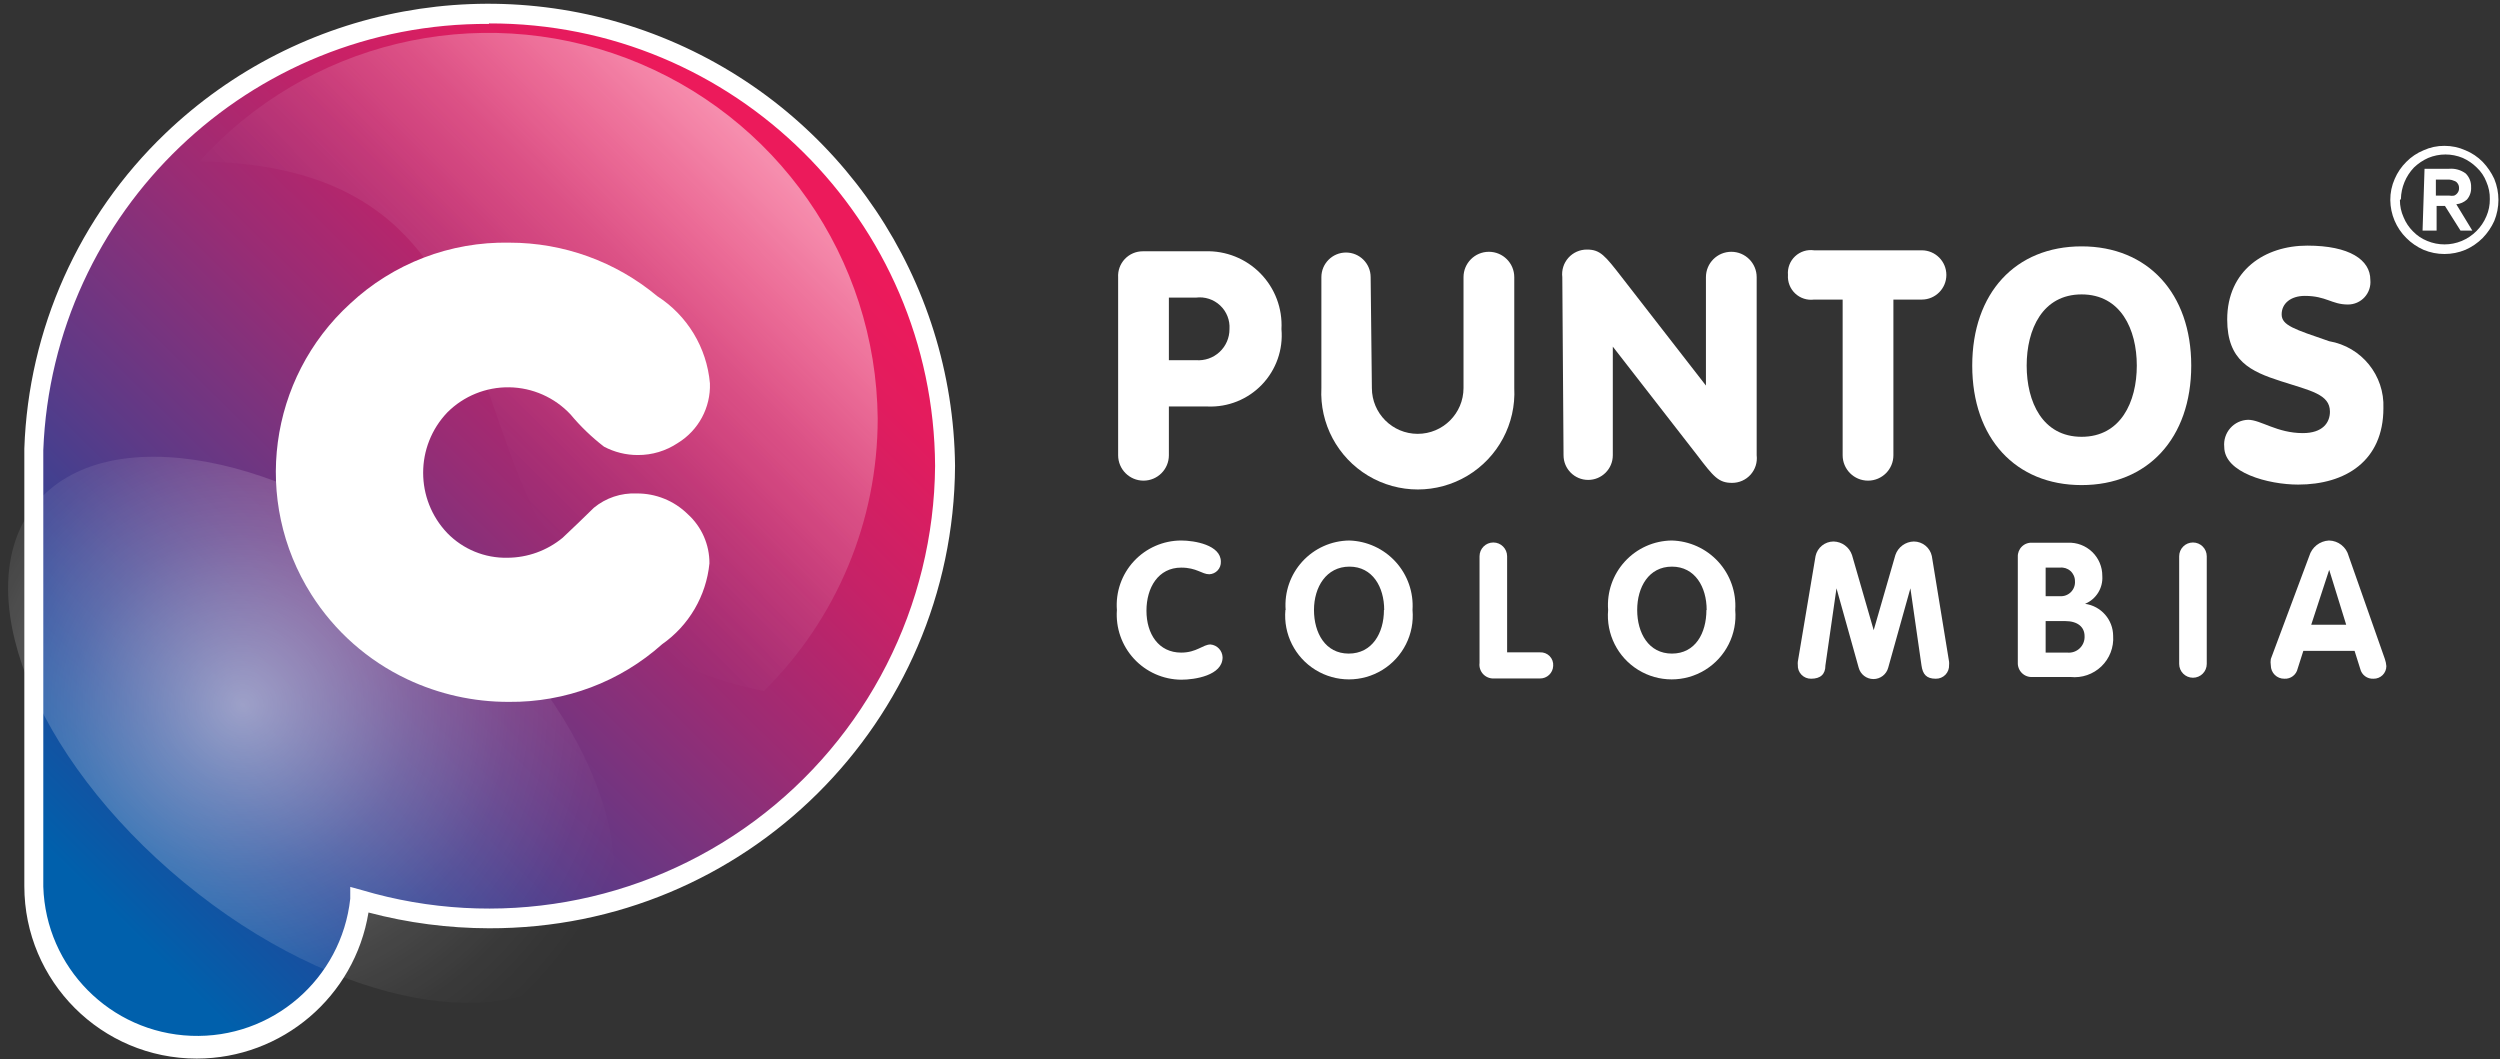 <?xml version="1.0" encoding="UTF-8"?>
<svg width="236px" height="100px" viewBox="0 0 236 100" version="1.1" xmlns="http://www.w3.org/2000/svg" xmlns:xlink="http://www.w3.org/1999/xlink">
    <rect x="0" y="0" width="236" height="100" fill="#333333" stroke="none"/>
    <!-- Generator: Sketch 64 (93537) - https://sketch.com -->
    <title>img-puntos</title>
    <desc>Created with Sketch.</desc>
    <defs>
        <linearGradient x1="9.449%" y1="89.063%" x2="77.117%" y2="12.642%" id="linearGradient-1">
            <stop stop-color="#0060AC" offset="1%"></stop>
            <stop stop-color="#234799" offset="17%"></stop>
            <stop stop-color="#5D3A87" offset="36%"></stop>
            <stop stop-color="#9A2C74" offset="58%"></stop>
            <stop stop-color="#C62267" offset="76%"></stop>
            <stop stop-color="#E21C5E" offset="91%"></stop>
            <stop stop-color="#EC1A5B" offset="99%"></stop>
        </linearGradient>
        <radialGradient cx="166.585%" cy="83.229%" fx="166.585%" fy="83.229%" r="65.656%" gradientTransform="translate(1.666,0.832),scale(0.885,1),rotate(38.501),translate(-1.666,-0.832)" id="radialGradient-2">
            <stop stop-color="#FFFFFF" stop-opacity="0.2" offset="0%"></stop>
            <stop stop-color="#FFFFFF" stop-opacity="0.1" offset="37%"></stop>
            <stop stop-color="#FFFFFF" stop-opacity="0.03" offset="74%"></stop>
            <stop stop-color="#FFFFFF" stop-opacity="0" offset="100%"></stop>
        </radialGradient>
        <radialGradient cx="-19938.92%" cy="-15091.393%" fx="-19938.92%" fy="-15091.393%" r="58.468%" gradientTransform="translate(-199.389,-150.914),scale(0.884,1),translate(199.389,150.914)" id="radialGradient-3">
            <stop stop-color="#FFFFFF" stop-opacity="0.2" offset="0%"></stop>
            <stop stop-color="#FFFFFF" stop-opacity="0.1" offset="37%"></stop>
            <stop stop-color="#FFFFFF" stop-opacity="0.03" offset="74%"></stop>
            <stop stop-color="#FFFFFF" stop-opacity="0" offset="100%"></stop>
        </radialGradient>
        <radialGradient cx="40.061%" cy="46.088%" fx="40.061%" fy="46.088%" r="65.212%" gradientTransform="translate(0.401,0.461),scale(0.901,1),rotate(39.611),translate(-0.401,-0.461)" id="radialGradient-4">
            <stop stop-color="#FFFFFF" stop-opacity="0.5" offset="0%"></stop>
            <stop stop-color="#FFFFFF" stop-opacity="0.39" offset="16%"></stop>
            <stop stop-color="#FFFFFF" stop-opacity="0.22" offset="42%"></stop>
            <stop stop-color="#FFFFFF" stop-opacity="0.1" offset="66%"></stop>
            <stop stop-color="#FFFFFF" stop-opacity="0.03" offset="86%"></stop>
            <stop stop-color="#FFFFFF" stop-opacity="0" offset="100%"></stop>
        </radialGradient>
        <linearGradient x1="80.203%" y1="19.995%" x2="37.377%" y2="63.494%" id="linearGradient-5">
            <stop stop-color="#FFFFFF" stop-opacity="0.5" offset="0%"></stop>
            <stop stop-color="#FFFFFF" stop-opacity="0.39" offset="16%"></stop>
            <stop stop-color="#FFFFFF" stop-opacity="0.22" offset="42%"></stop>
            <stop stop-color="#FFFFFF" stop-opacity="0.1" offset="66%"></stop>
            <stop stop-color="#FFFFFF" stop-opacity="0.03" offset="86%"></stop>
            <stop stop-color="#FFFFFF" stop-opacity="0" offset="100%"></stop>
        </linearGradient>
        <linearGradient x1="225.744%" y1="281.177%" x2="206.871%" y2="249.355%" id="linearGradient-6">
            <stop stop-color="#FFFFFF" stop-opacity="0.5" offset="0%"></stop>
            <stop stop-color="#FFFFFF" stop-opacity="0.39" offset="8%"></stop>
            <stop stop-color="#FFFFFF" stop-opacity="0.22" offset="21%"></stop>
            <stop stop-color="#FFFFFF" stop-opacity="0.1" offset="33%"></stop>
            <stop stop-color="#FFFFFF" stop-opacity="0.03" offset="44%"></stop>
            <stop stop-color="#FFFFFF" stop-opacity="0" offset="51%"></stop>
        </linearGradient>
    </defs>
    <g id="Welcome" stroke="none" stroke-width="1" fill="none" fill-rule="evenodd">
        <g id="HOME---Servicios---Ventas-Empresariales---Desktop-HD-Copy" transform="translate(-145, -2754)" fill-rule="nonzero">
            <g id="img-puntos" transform="translate(145, 2751)">
                <rect id="Rectangle" fill="#6E7072" opacity="0" x="2.18" y="0.443" width="234.417" height="105.022"></rect>
                <path d="M111.505,54.024 C112.761,54.024 115.249,54.443 115.249,56.024 C115.262,56.327 115.154,56.622 114.949,56.844 C114.744,57.067 114.459,57.198 114.156,57.21 C113.459,57.21 112.97,56.583 111.505,56.583 C109.342,56.583 108.226,58.466 108.226,60.652 C108.226,62.838 109.366,64.606 111.505,64.606 C112.97,64.606 113.552,63.838 114.273,63.838 C114.903,63.897 115.391,64.415 115.412,65.048 C115.412,66.769 112.784,67.164 111.505,67.164 C109.809,67.149 108.195,66.433 107.046,65.187 C105.896,63.94 105.313,62.274 105.435,60.583 C105.306,58.892 105.887,57.223 107.039,55.979 C108.191,54.734 109.809,54.026 111.505,54.024 L111.505,54.024 Z" id="Path" fill="#FFFFFF"></path>
                <path d="M121.365,60.583 C121.237,58.904 121.809,57.246 122.945,56.004 C124.082,54.762 125.682,54.045 127.365,54.024 C129.038,54.071 130.62,54.797 131.747,56.034 C132.874,57.27 133.45,58.913 133.342,60.583 C133.542,62.852 132.444,65.041 130.505,66.237 C128.566,67.434 126.118,67.434 124.179,66.237 C122.24,65.041 121.142,62.852 121.342,60.583 L121.365,60.583 Z M130.668,60.583 C130.668,58.42 129.575,56.49 127.389,56.49 C125.203,56.49 124.04,58.42 124.04,60.583 C124.04,62.745 125.11,64.699 127.319,64.699 C129.528,64.699 130.644,62.769 130.644,60.583 L130.668,60.583 Z" id="Shape" fill="#FFFFFF"></path>
                <path d="M139.668,55.513 C139.668,54.794 140.251,54.21 140.97,54.21 C141.689,54.21 142.272,54.794 142.272,55.513 L142.272,64.582 L145.365,64.582 C145.709,64.561 146.044,64.69 146.285,64.935 C146.526,65.181 146.649,65.519 146.621,65.862 C146.596,66.533 146.037,67.061 145.365,67.048 L141.016,67.048 C140.633,67.064 140.262,66.911 140.001,66.629 C139.741,66.346 139.619,65.963 139.668,65.582 L139.668,55.513 Z" id="Path" fill="#FFFFFF"></path>
                <path d="M151.807,60.583 C151.678,58.904 152.25,57.246 153.387,56.004 C154.523,54.762 156.123,54.045 157.807,54.024 C159.484,54.065 161.072,54.788 162.204,56.025 C163.336,57.263 163.915,58.909 163.807,60.583 C164.007,62.852 162.909,65.041 160.97,66.237 C159.031,67.434 156.583,67.434 154.644,66.237 C152.705,65.041 151.607,62.852 151.807,60.583 L151.807,60.583 Z M161.109,60.583 C161.109,58.42 160.016,56.49 157.83,56.49 C155.644,56.49 154.551,58.42 154.551,60.583 C154.551,62.745 155.621,64.699 157.83,64.699 C160.04,64.699 161.086,62.769 161.086,60.583 L161.109,60.583 Z" id="Shape" fill="#FFFFFF"></path>
                <path d="M171.388,55.49 C171.563,54.691 172.268,54.12 173.086,54.117 C173.879,54.134 174.576,54.646 174.83,55.397 L176.877,62.489 L176.877,62.489 L178.923,55.397 C179.177,54.646 179.875,54.134 180.667,54.117 C181.485,54.12 182.191,54.691 182.365,55.49 L183.993,65.466 C184.003,65.567 184.003,65.668 183.993,65.769 C184.012,66.111 183.888,66.447 183.65,66.694 C183.411,66.941 183.08,67.078 182.737,67.071 C181.853,67.071 181.505,66.652 181.388,65.815 L180.342,58.536 L180.342,58.536 L178.249,66.024 C178.083,66.66 177.51,67.103 176.853,67.103 C176.197,67.103 175.623,66.66 175.458,66.024 L173.365,58.536 L173.365,58.536 L172.319,65.815 C172.319,66.652 171.853,67.071 170.97,67.071 C170.626,67.078 170.296,66.941 170.057,66.694 C169.819,66.447 169.694,66.111 169.714,65.769 C169.703,65.668 169.703,65.567 169.714,65.466 L171.388,55.49 Z" id="Path" fill="#FFFFFF"></path>
                <path d="M190.481,55.559 C190.467,55.195 190.609,54.843 190.871,54.589 C191.133,54.336 191.49,54.207 191.853,54.234 L195.202,54.234 C196.057,54.195 196.889,54.51 197.505,55.104 C198.121,55.697 198.465,56.518 198.458,57.373 C198.535,58.508 197.88,59.565 196.83,60.001 L196.83,60.001 C198.343,60.209 199.472,61.498 199.481,63.024 C199.556,64.101 199.151,65.155 198.375,65.904 C197.598,66.653 196.531,67.021 195.458,66.908 L191.877,66.908 C191.507,66.935 191.144,66.803 190.877,66.545 C190.611,66.288 190.467,65.929 190.481,65.559 L190.481,55.559 Z M193.109,59.28 L194.458,59.28 C194.842,59.308 195.219,59.168 195.492,58.895 C195.764,58.623 195.905,58.246 195.877,57.862 C195.879,57.497 195.725,57.148 195.454,56.904 C195.183,56.66 194.821,56.543 194.458,56.583 L193.109,56.583 L193.109,59.28 Z M193.109,64.606 L195.156,64.606 C195.586,64.647 196.014,64.499 196.326,64.199 C196.639,63.9 196.806,63.48 196.783,63.048 C196.783,62.21 196.156,61.629 194.946,61.629 L193.109,61.629 L193.109,64.606 Z" id="Shape" fill="#FFFFFF"></path>
                <path d="M205.714,55.513 C205.714,54.794 206.297,54.21 207.016,54.21 C207.735,54.21 208.318,54.794 208.318,55.513 L208.318,65.676 C208.318,66.395 207.735,66.978 207.016,66.978 C206.297,66.978 205.714,66.395 205.714,65.676 L205.714,55.513 Z" id="Path" fill="#FFFFFF"></path>
                <path d="M217.993,55.49 C218.239,54.656 218.985,54.068 219.853,54.024 C220.732,54.038 221.494,54.638 221.714,55.49 L225.132,65.21 C225.208,65.428 225.255,65.655 225.272,65.885 C225.272,66.203 225.144,66.509 224.916,66.732 C224.689,66.955 224.381,67.077 224.062,67.071 C223.473,67.109 222.942,66.716 222.807,66.141 L222.272,64.443 L217.434,64.443 L216.9,66.117 C216.774,66.702 216.241,67.107 215.644,67.071 C215.307,67.077 214.981,66.948 214.741,66.711 C214.5,66.475 214.365,66.152 214.365,65.815 C214.333,65.615 214.333,65.411 214.365,65.21 L217.993,55.49 Z M218.179,61.978 L221.481,61.978 L219.876,56.792 L219.876,56.792 L218.179,61.978 Z" id="Shape" fill="#FFFFFF"></path>
                <path d="M105.552,29.187 C105.513,28.547 105.741,27.919 106.181,27.452 C106.622,26.985 107.235,26.721 107.877,26.722 L113.761,26.722 C115.718,26.654 117.613,27.411 118.984,28.809 C120.355,30.207 121.076,32.116 120.97,34.071 C121.139,35.997 120.47,37.903 119.134,39.301 C117.799,40.699 115.925,41.454 113.993,41.373 L110.342,41.373 L110.342,45.978 C110.342,47.301 109.27,48.373 107.947,48.373 C106.624,48.373 105.552,47.301 105.552,45.978 L105.552,29.187 Z M110.342,37.001 L112.9,37.001 C113.717,37.066 114.524,36.787 115.124,36.23 C115.725,35.673 116.066,34.89 116.063,34.071 C116.119,33.232 115.796,32.413 115.184,31.837 C114.572,31.261 113.734,30.988 112.9,31.094 L110.342,31.094 L110.342,37.001 Z" id="Shape" fill="#FFFFFF"></path>
                <path d="M129.505,39.629 C129.505,42.018 131.442,43.955 133.83,43.955 C136.219,43.955 138.156,42.018 138.156,39.629 L138.156,29.164 C138.156,27.841 139.228,26.769 140.551,26.769 C141.874,26.769 142.947,27.841 142.947,29.164 L142.947,39.629 C143.117,42.992 141.42,46.174 138.533,47.907 C135.645,49.639 132.039,49.639 129.152,47.907 C126.265,46.174 124.568,42.992 124.738,39.629 L124.738,29.164 C124.738,27.88 125.779,26.839 127.063,26.839 C128.347,26.839 129.389,27.88 129.389,29.164 L129.505,39.629 Z" id="Path" fill="#FFFFFF"></path>
                <path d="M147.482,29.164 C147.401,28.501 147.61,27.835 148.056,27.336 C148.501,26.838 149.139,26.555 149.807,26.559 C151.063,26.559 151.505,27.118 153.109,29.187 L161.04,39.397 L161.04,39.397 L161.04,29.164 C161.04,27.841 162.112,26.769 163.435,26.769 C164.758,26.769 165.83,27.841 165.83,29.164 L165.83,45.978 C165.91,46.642 165.701,47.307 165.256,47.806 C164.811,48.305 164.173,48.587 163.505,48.583 C162.226,48.583 161.76,48.001 160.202,45.955 L152.249,35.722 L152.249,35.722 L152.249,45.978 C152.249,47.262 151.208,48.304 149.923,48.304 C148.639,48.304 147.598,47.262 147.598,45.978 L147.482,29.164 Z" id="Path" fill="#FFFFFF"></path>
                <path d="M173.946,31.28 L171.249,31.28 C170.597,31.366 169.942,31.154 169.464,30.703 C168.986,30.252 168.736,29.61 168.784,28.955 C168.727,28.297 168.974,27.65 169.454,27.197 C169.935,26.744 170.595,26.535 171.249,26.629 L181.412,26.629 C182.696,26.629 183.737,27.671 183.737,28.955 C183.737,30.239 182.696,31.28 181.412,31.28 L178.737,31.28 L178.737,45.978 C178.737,47.301 177.665,48.373 176.342,48.373 C175.019,48.373 173.946,47.301 173.946,45.978 L173.946,31.28 Z" id="Path" fill="#FFFFFF"></path>
                <path d="M206.853,37.513 C206.853,44.373 202.737,48.792 196.504,48.792 C190.272,48.792 186.179,44.373 186.179,37.513 C186.179,30.653 190.272,26.257 196.504,26.257 C202.737,26.257 206.853,30.676 206.853,37.513 Z M191.318,37.513 C191.318,40.932 192.807,44.234 196.504,44.234 C200.202,44.234 201.714,40.932 201.714,37.513 C201.714,34.094 200.202,30.792 196.504,30.792 C192.807,30.792 191.318,34.094 191.318,37.513 Z" id="Shape" fill="#FFFFFF"></path>
                <path d="M212.225,42.629 C213.411,42.629 214.946,43.885 217.388,43.885 C219.248,43.885 219.946,42.908 219.946,41.862 C219.946,40.211 218.109,39.885 215.295,38.978 C212.481,38.071 210.248,37.071 210.248,33.164 C210.248,28.513 213.807,26.187 217.807,26.187 C221.807,26.187 223.76,27.536 223.76,29.42 C223.819,30.017 223.623,30.61 223.219,31.054 C222.816,31.497 222.243,31.748 221.644,31.746 C220.109,31.746 219.597,30.932 217.574,30.932 C216.272,30.932 215.388,31.629 215.388,32.676 C215.388,33.722 216.574,34.071 219.876,35.211 C222.929,35.734 225.119,38.442 224.993,41.536 C224.993,46.513 221.411,48.745 216.946,48.745 C214.132,48.745 209.969,47.629 209.969,45.187 C209.904,44.543 210.111,43.901 210.539,43.416 C210.967,42.93 211.578,42.645 212.225,42.629 Z" id="Path" fill="#FFFFFF"></path>
                <path d="M225.644,21.885 C225.639,21.196 225.781,20.514 226.062,19.885 C226.319,19.285 226.691,18.74 227.155,18.281 C227.618,17.81 228.172,17.438 228.783,17.188 C229.403,16.905 230.078,16.762 230.76,16.769 C231.441,16.766 232.115,16.909 232.737,17.188 C233.348,17.438 233.901,17.81 234.365,18.281 C234.815,18.752 235.184,19.294 235.458,19.885 C235.983,21.159 235.983,22.588 235.458,23.862 C235.189,24.456 234.819,24.999 234.365,25.467 C233.896,25.937 233.344,26.315 232.737,26.583 C232.11,26.843 231.438,26.978 230.76,26.978 C230.081,26.979 229.409,26.845 228.783,26.583 C228.176,26.315 227.624,25.937 227.155,25.467 C226.2,24.518 225.657,23.231 225.644,21.885 L225.644,21.885 Z M226.551,21.885 C226.549,22.446 226.668,23.002 226.9,23.513 C227.103,24.009 227.403,24.46 227.783,24.839 C228.163,25.234 228.623,25.543 229.132,25.746 C230.174,26.18 231.346,26.18 232.388,25.746 C233.438,25.305 234.273,24.47 234.713,23.42 C234.937,22.907 235.048,22.352 235.039,21.792 C235.051,21.232 234.939,20.677 234.713,20.164 C234.517,19.652 234.207,19.191 233.806,18.815 C233.423,18.435 232.974,18.128 232.481,17.908 C231.439,17.474 230.267,17.474 229.225,17.908 C228.726,18.129 228.269,18.436 227.876,18.815 C227.109,19.62 226.67,20.681 226.644,21.792 L226.551,21.885 Z M228.876,18.932 L231.202,18.932 C231.757,18.888 232.31,19.044 232.76,19.374 C233.107,19.716 233.293,20.189 233.272,20.676 C233.299,21.101 233.157,21.519 232.876,21.839 C232.6,22.091 232.249,22.246 231.876,22.281 L233.388,24.769 L232.272,24.769 L230.806,22.443 L230.016,22.443 L230.016,24.769 L228.69,24.769 L228.876,18.932 Z M229.946,21.467 L231.225,21.467 C231.371,21.493 231.521,21.493 231.667,21.467 C231.798,21.415 231.911,21.326 231.992,21.211 C232.09,21.085 232.139,20.928 232.132,20.769 C232.143,20.602 232.093,20.437 231.992,20.304 C231.916,20.189 231.8,20.106 231.667,20.071 C231.528,20.005 231.378,19.966 231.225,19.955 L229.946,19.955 L229.946,21.467 Z" id="Shape" fill="#FFFFFF"></path>
                <path d="M46.157,4.281 C23.075,4.174 4.049,22.357 3.11,45.42 C3.11,45.745 3.11,46.071 3.11,46.42 L3.11,86.652 C3.052,94.982 9.601,101.861 17.924,102.212 C26.246,102.563 33.351,96.259 33.994,87.954 C37.946,89.106 42.041,89.693 46.157,89.699 C61.653,90.06 76.129,82 83.983,68.637 C91.838,55.274 91.838,38.705 83.983,25.342 C76.129,11.979 61.653,3.919 46.157,4.281 L46.157,4.281 Z" id="Path" fill="url(#linearGradient-1)"></path>
                <path d="M18.576,102.931 C9.585,102.931 2.297,95.643 2.297,86.652 L2.297,46.42 C2.297,46.048 2.297,45.699 2.297,45.35 C2.679,34.079 7.453,23.405 15.599,15.606 C28.286,3.448 46.984,-0.01 63.181,6.805 C79.378,13.62 89.978,29.407 90.156,46.978 C90.028,71.169 70.348,90.693 46.157,90.629 C42.318,90.622 38.496,90.122 34.785,89.14 C33.487,97.086 26.626,102.923 18.576,102.931 Z M46.157,5.257 C23.578,5.127 4.965,22.928 4.087,45.49 C4.087,45.838 4.087,46.141 4.087,46.466 L4.087,86.699 C4.32,94.329 10.416,100.48 18.044,100.78 C25.673,101.08 32.233,95.427 33.064,87.838 L33.064,86.722 L34.157,87.024 C46.846,90.796 60.57,88.383 71.211,80.509 C81.852,72.634 88.171,60.215 88.273,46.978 C88.145,23.828 69.307,5.146 46.157,5.211 L46.157,5.257 Z" id="Shape" fill="#FFFFFF"></path>
                <path d="M48.087,25.908 C53.186,25.902 58.125,27.689 62.04,30.955 C64.885,32.78 66.723,35.82 67.017,39.187 C67.095,41.471 65.941,43.62 63.994,44.815 C62.873,45.567 61.552,45.964 60.203,45.955 C59.092,45.956 57.999,45.684 57.017,45.164 C55.854,44.268 54.793,43.246 53.854,42.118 C52.355,40.519 50.272,39.596 48.08,39.561 C45.888,39.526 43.776,40.381 42.227,41.932 C39.185,45.121 39.185,50.137 42.227,53.327 C43.714,54.854 45.769,55.697 47.901,55.652 C49.802,55.643 51.643,54.978 53.11,53.769 C54.11,52.838 55.087,51.885 56.064,50.931 C57.192,50.001 58.625,49.521 60.087,49.583 C61.895,49.564 63.636,50.267 64.924,51.536 C66.238,52.724 66.983,54.416 66.971,56.187 C66.666,59.259 65.035,62.046 62.505,63.815 C58.531,67.37 53.372,69.311 48.04,69.257 C44.72,69.268 41.438,68.537 38.436,67.117 C34.723,65.362 31.586,62.587 29.389,59.117 C23.797,50.294 25.335,38.73 33.041,31.676 C37.113,27.866 42.512,25.797 48.087,25.908 Z" id="Path" fill="#FFFFFF"></path>
                <g id="Group" transform="translate(0.204, 5.862)">
                    <path d="M57.674,42.209 C56.116,44.139 52.069,43.465 48.604,40.697 C45.139,37.93 43.604,34.186 45.162,32.256 C46.721,30.325 50.767,31.023 54.209,33.767 C57.651,36.511 59.232,40.302 57.674,42.209 Z" id="Path" fill="url(#radialGradient-2)"></path>
                    <path d="M50.953,51.302 C49.418,53.232 45.348,52.534 41.883,49.79 C38.418,47.046 36.883,43.255 38.442,41.349 C40,39.442 44.046,40.116 47.488,42.86 C50.93,45.604 52.511,49.418 50.953,51.302 Z" id="Path" fill="url(#radialGradient-3)"></path>
                    <path d="M55.116,87.395 C48.465,95.348 31.465,92.255 17.139,80.418 C2.814,68.581 -3.395,52.651 3.186,44.674 C9.767,36.697 26.837,39.814 41.162,51.651 C55.488,63.488 61.767,79.441 55.116,87.395 Z" id="Path" fill="url(#radialGradient-4)" style="mix-blend-mode: overlay;"></path>
                    <path d="M71.906,62.372 C78.783,55.58 82.653,46.316 82.65,36.651 C82.512,21.508 73.097,8 58.937,2.63 C44.777,-2.739 28.773,1.128 18.628,12.372 C56.953,12.953 35.953,55.023 71.906,62.372 Z" id="Path" fill="url(#linearGradient-5)" style="mix-blend-mode: overlay;"></path>
                    <path d="M9.116,86.627 C10.069,90.008 12.712,92.651 16.093,93.604 C19.866,94.801 23.98,94.191 27.243,91.951 C30.506,89.71 32.553,86.09 32.79,82.139 C32.825,81.27 32.337,80.465 31.551,80.095 C30.765,79.725 29.833,79.861 29.186,80.441 C23.163,85.464 16.581,77.069 9.884,85.674 L9.116,86.627 Z" id="Path" fill="url(#linearGradient-6)" style="mix-blend-mode: overlay;"></path>
                </g>
            </g>
        </g>
    </g>
</svg>